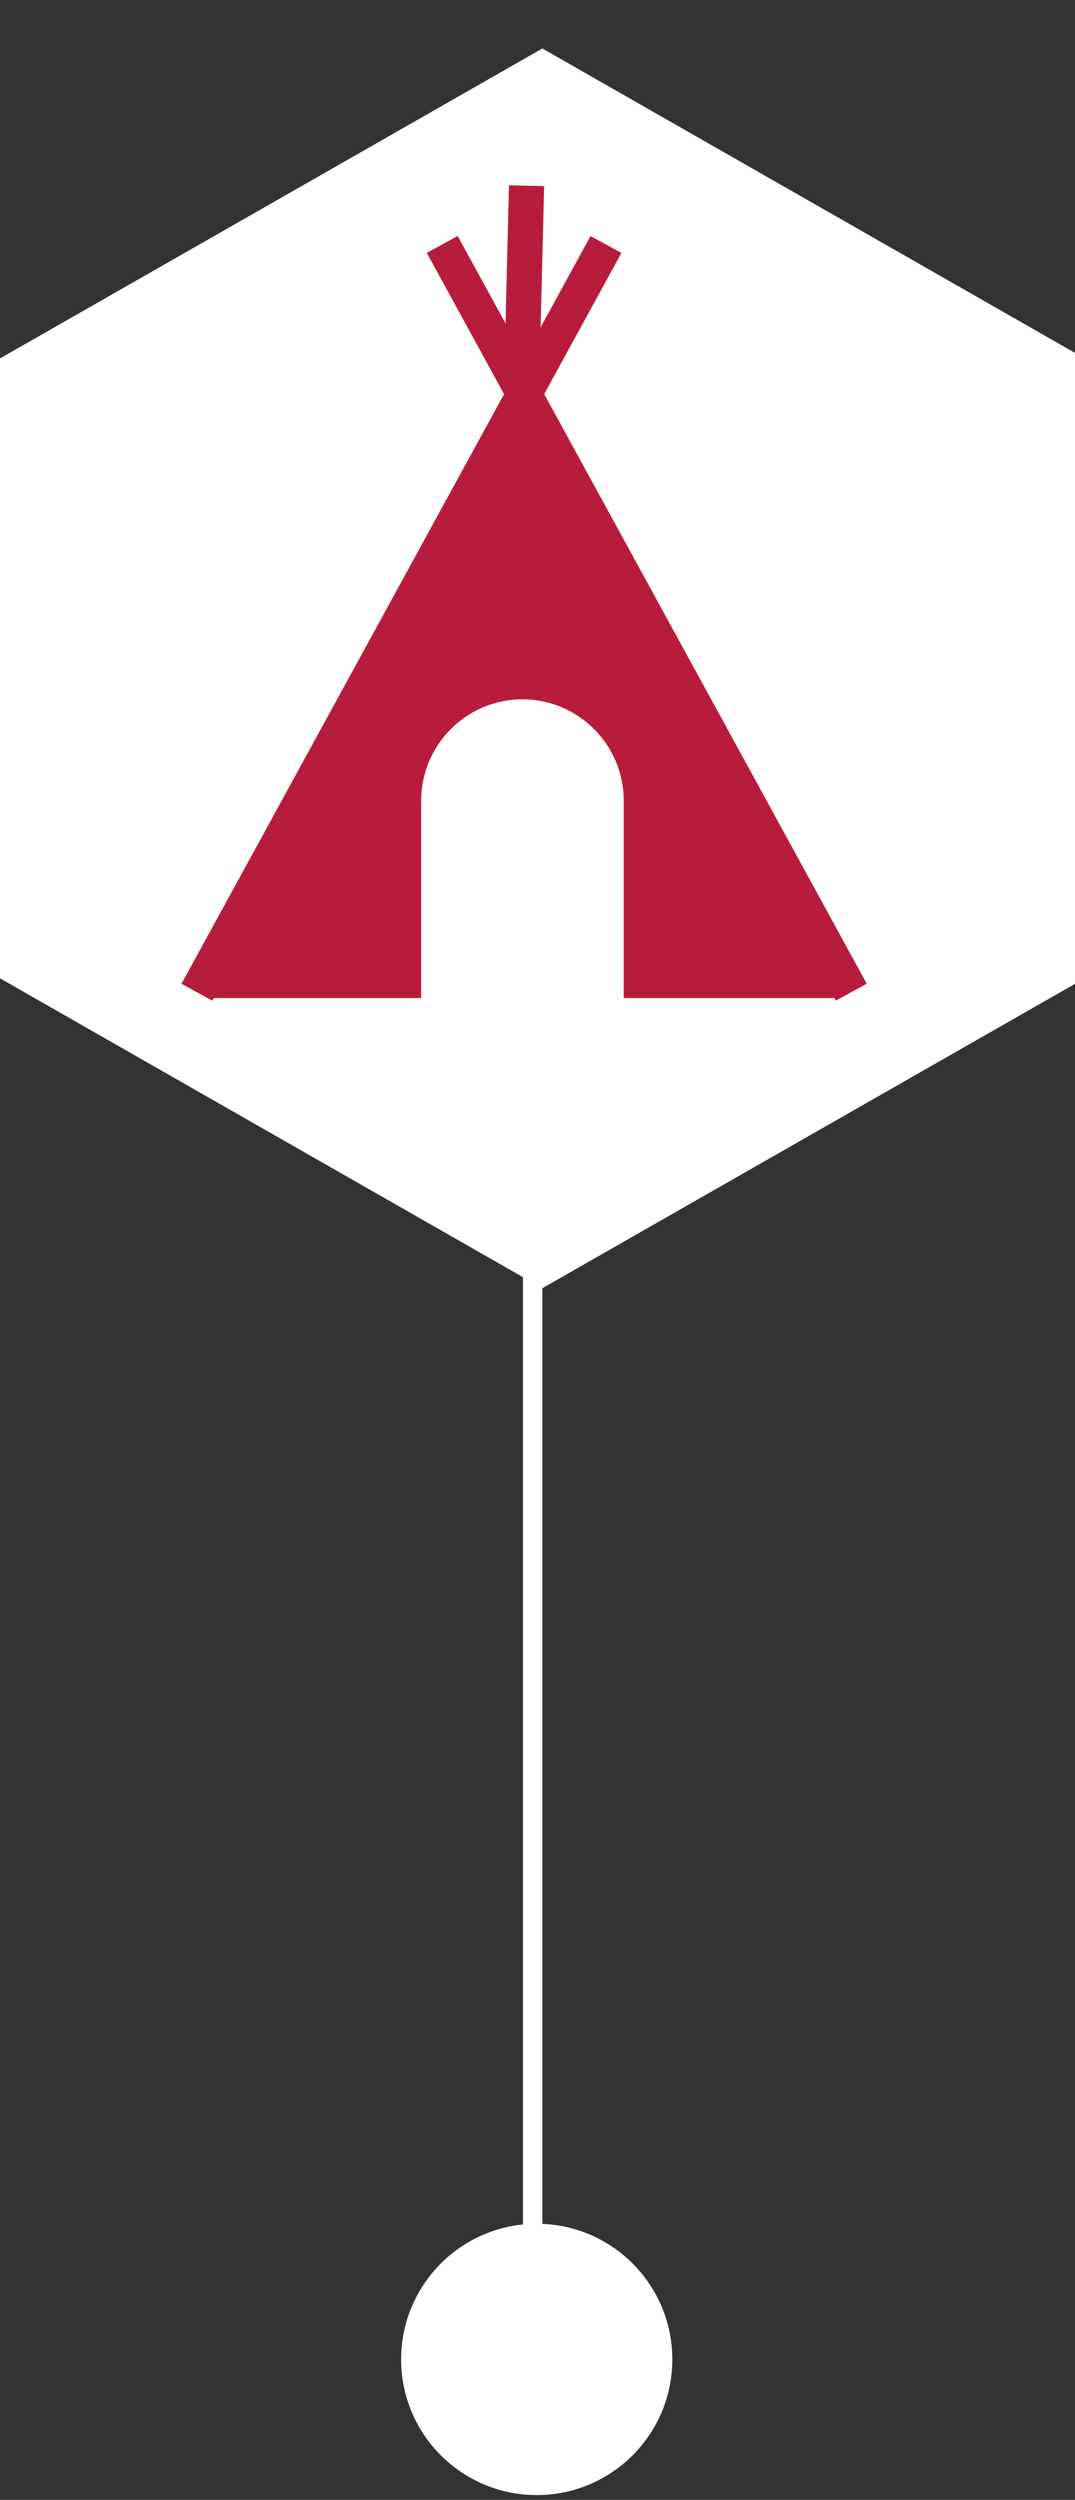 <?xml version="1.0" encoding="utf-8"?>
<!-- Generator: Adobe Illustrator 16.0.0, SVG Export Plug-In . SVG Version: 6.00 Build 0)  -->
<!DOCTYPE svg PUBLIC "-//W3C//DTD SVG 1.1//EN" "http://www.w3.org/Graphics/SVG/1.1/DTD/svg11.dtd">
<svg version="1.1" id="圖層_1" xmlns="http://www.w3.org/2000/svg" xmlns:xlink="http://www.w3.org/1999/xlink" x="0px" y="0px"
	 width="55.5px" height="129px" viewBox="0 0 55.5 129" enable-background="new 0 0 55.5 129" xml:space="preserve">
<rect x="0" y="0" width="55.5" height="129" fill="#333333" stroke="none"/>
<g>
	<polygon fill="#FFFFFF" points="0,18.496 28,2.502 56,18.496 56,50.482 28,66.475 0,50.482 	"/>
</g>
<line fill="none" stroke="#FFFFFF" stroke-miterlimit="10" x1="27.5" y1="56.5" x2="27.5" y2="116.5"/>
<circle fill="#FFFFFF" cx="27.71" cy="121.75" r="7"/>
<g>
	<g>
		<g>
			<g>
				<g>
					<g>
						
							<rect x="11.385" y="31.005" transform="matrix(0.48 0.877 -0.877 0.48 45.357 -12.69)" fill="#B81C3D" width="43.996" height="1.82"/>
					</g>
				</g>
				<g>
					<g>
						
							<rect x="19.842" y="9.917" transform="matrix(0.877 0.48 -0.48 0.877 17.847 -6.042)" fill="#B81C3D" width="1.818" height="43.997"/>
					</g>
				</g>
			</g>
			<g>
				<g>
					
						<rect x="26.158" y="9.572" transform="matrix(1 0.025 -0.025 1 0.359 -0.665)" fill="#B81C3D" width="1.816" height="9.243"/>
				</g>
			</g>
		</g>
	</g>
	<g>
		<polygon fill="#B81C3D" points="27.146,20.279 10.796,51.5 43.151,51.5 		"/>
	</g>
	<g>
		<g>
			<g>
				<path fill="#FFFFFF" d="M32.2,52.834h-2.125h-6.204h-2.127V41.313c0-2.88,2.347-5.227,5.228-5.227
					c2.885,0,5.229,2.347,5.229,5.227V52.834z"/>
			</g>
		</g>
	</g>
</g>
</svg>
